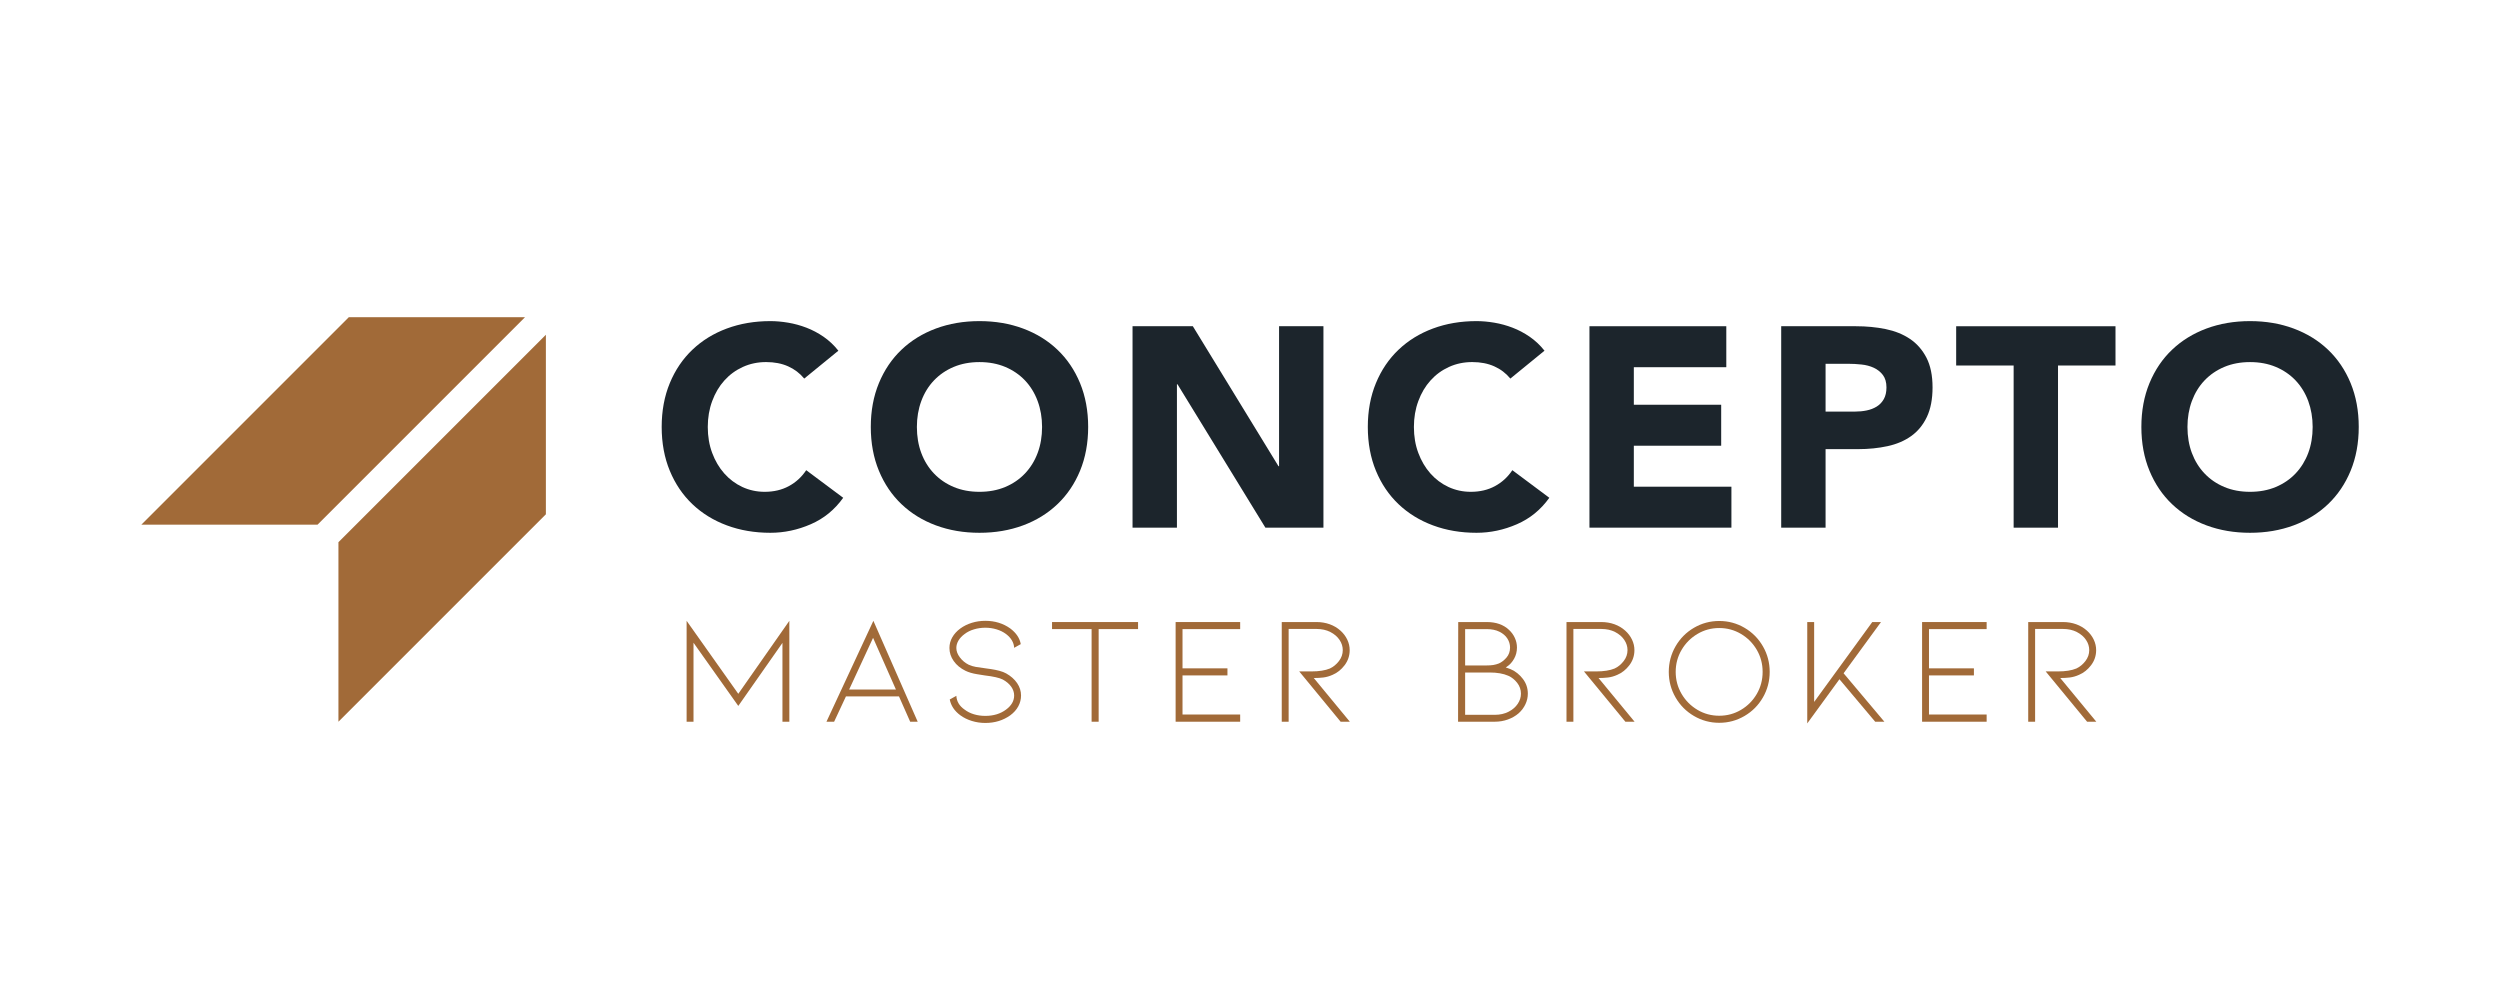 <?xml version="1.0" encoding="UTF-8" standalone="no"?>
<!DOCTYPE svg PUBLIC "-//W3C//DTD SVG 1.1//EN" "http://www.w3.org/Graphics/SVG/1.1/DTD/svg11.dtd">
<svg width="100%" height="100%" viewBox="0 0 1000 400" version="1.1" xmlns="http://www.w3.org/2000/svg" xmlns:xlink="http://www.w3.org/1999/xlink" xml:space="preserve" xmlns:serif="http://www.serif.com/" style="fill-rule:evenodd;clip-rule:evenodd;stroke-linejoin:round;stroke-miterlimit:2;">
    <g transform="matrix(7.724,0,0,7.724,-812.693,-59.456)">
        <g>
            <g transform="matrix(1,0,0,1,146.865,32.313)">
                <path d="M0,-5.01C-0.226,-5.285 -0.503,-5.496 -0.833,-5.644C-1.162,-5.791 -1.542,-5.865 -1.974,-5.865C-2.407,-5.865 -2.807,-5.781 -3.175,-5.614C-3.544,-5.447 -3.863,-5.214 -4.133,-4.914C-4.403,-4.615 -4.614,-4.259 -4.766,-3.846C-4.919,-3.434 -4.995,-2.986 -4.995,-2.505C-4.995,-2.014 -4.919,-1.565 -4.766,-1.157C-4.614,-0.75 -4.406,-0.396 -4.14,-0.096C-3.875,0.203 -3.563,0.437 -3.205,0.604C-2.846,0.77 -2.461,0.854 -2.048,0.854C-1.577,0.854 -1.159,0.756 -0.796,0.559C-0.432,0.363 -0.133,0.088 0.103,-0.266L2.018,1.163C1.576,1.782 1.017,2.239 0.339,2.533C-0.339,2.828 -1.036,2.976 -1.753,2.976C-2.569,2.976 -3.32,2.848 -4.008,2.592C-4.695,2.337 -5.289,1.971 -5.79,1.495C-6.291,1.019 -6.682,0.441 -6.962,-0.236C-7.242,-0.914 -7.382,-1.67 -7.382,-2.505C-7.382,-3.34 -7.242,-4.097 -6.962,-4.774C-6.682,-5.452 -6.291,-6.029 -5.79,-6.505C-5.289,-6.982 -4.695,-7.348 -4.008,-7.603C-3.32,-7.858 -2.569,-7.986 -1.753,-7.986C-1.459,-7.986 -1.152,-7.959 -0.833,-7.905C-0.513,-7.851 -0.199,-7.765 0.11,-7.647C0.42,-7.529 0.717,-7.372 1.002,-7.176C1.287,-6.979 1.542,-6.739 1.768,-6.454L0,-5.01Z" style="fill:rgb(28,37,44);fill-rule:nonzero;"/>
            </g>
            <g transform="matrix(1,0,0,1,152.699,29.808)">
                <path d="M0,0C0,0.491 0.076,0.941 0.228,1.348C0.38,1.756 0.599,2.109 0.884,2.409C1.169,2.709 1.51,2.942 1.908,3.109C2.306,3.276 2.75,3.359 3.241,3.359C3.732,3.359 4.177,3.276 4.575,3.109C4.973,2.942 5.314,2.709 5.599,2.409C5.883,2.109 6.102,1.756 6.254,1.348C6.406,0.941 6.483,0.491 6.483,0C6.483,-0.481 6.406,-0.928 6.254,-1.341C6.102,-1.753 5.883,-2.109 5.599,-2.409C5.314,-2.708 4.973,-2.942 4.575,-3.109C4.177,-3.276 3.732,-3.359 3.241,-3.359C2.75,-3.359 2.306,-3.276 1.908,-3.109C1.51,-2.942 1.169,-2.708 0.884,-2.409C0.599,-2.109 0.38,-1.753 0.228,-1.341C0.076,-0.928 0,-0.481 0,0M-2.387,0C-2.387,-0.835 -2.247,-1.591 -1.967,-2.269C-1.687,-2.947 -1.297,-3.524 -0.796,-4C-0.295,-4.477 0.299,-4.842 0.987,-5.098C1.675,-5.353 2.426,-5.481 3.241,-5.481C4.057,-5.481 4.808,-5.353 5.496,-5.098C6.183,-4.842 6.777,-4.477 7.278,-4C7.779,-3.524 8.17,-2.947 8.45,-2.269C8.729,-1.591 8.87,-0.835 8.87,0C8.87,0.835 8.729,1.591 8.45,2.269C8.17,2.947 7.779,3.524 7.278,4C6.777,4.477 6.183,4.843 5.496,5.098C4.808,5.353 4.057,5.481 3.241,5.481C2.426,5.481 1.675,5.353 0.987,5.098C0.299,4.843 -0.295,4.477 -0.796,4C-1.297,3.524 -1.687,2.947 -1.967,2.269C-2.247,1.591 -2.387,0.835 -2.387,0" style="fill:rgb(28,37,44);fill-rule:nonzero;"/>
            </g>
            <g transform="matrix(1,0,0,1,163.867,35.023)">
                <path d="M0,-10.431L3.123,-10.431L7.558,-3.182L7.588,-3.182L7.588,-10.431L9.886,-10.431L9.886,0L6.88,0L2.328,-7.425L2.299,-7.425L2.299,0L0,0L0,-10.431Z" style="fill:rgb(28,37,44);fill-rule:nonzero;"/>
            </g>
            <g transform="matrix(1,0,0,1,183.433,32.313)">
                <path d="M0,-5.01C-0.226,-5.285 -0.503,-5.496 -0.833,-5.644C-1.162,-5.791 -1.542,-5.865 -1.974,-5.865C-2.407,-5.865 -2.807,-5.781 -3.175,-5.614C-3.544,-5.447 -3.863,-5.214 -4.133,-4.914C-4.403,-4.615 -4.614,-4.259 -4.766,-3.846C-4.919,-3.434 -4.995,-2.986 -4.995,-2.505C-4.995,-2.014 -4.919,-1.565 -4.766,-1.157C-4.614,-0.75 -4.406,-0.396 -4.14,-0.096C-3.875,0.203 -3.563,0.437 -3.205,0.604C-2.846,0.77 -2.461,0.854 -2.048,0.854C-1.577,0.854 -1.159,0.756 -0.796,0.559C-0.432,0.363 -0.133,0.088 0.103,-0.266L2.018,1.163C1.576,1.782 1.017,2.239 0.339,2.533C-0.339,2.828 -1.036,2.976 -1.753,2.976C-2.569,2.976 -3.32,2.848 -4.008,2.592C-4.695,2.337 -5.289,1.971 -5.79,1.495C-6.291,1.019 -6.682,0.441 -6.962,-0.236C-7.242,-0.914 -7.382,-1.67 -7.382,-2.505C-7.382,-3.34 -7.242,-4.097 -6.962,-4.774C-6.682,-5.452 -6.291,-6.029 -5.79,-6.505C-5.289,-6.982 -4.695,-7.348 -4.008,-7.603C-3.32,-7.858 -2.569,-7.986 -1.753,-7.986C-1.459,-7.986 -1.152,-7.959 -0.833,-7.905C-0.513,-7.851 -0.199,-7.765 0.11,-7.647C0.42,-7.529 0.717,-7.372 1.002,-7.176C1.287,-6.979 1.542,-6.739 1.768,-6.454L0,-5.01Z" style="fill:rgb(28,37,44);fill-rule:nonzero;"/>
            </g>
            <g transform="matrix(1,0,0,1,187.529,35.023)">
                <path d="M0,-10.431L7.087,-10.431L7.087,-8.309L2.298,-8.309L2.298,-6.365L6.822,-6.365L6.822,-4.243L2.298,-4.243L2.298,-2.121L7.352,-2.121L7.352,0L0,0L0,-10.431Z" style="fill:rgb(28,37,44);fill-rule:nonzero;"/>
            </g>
            <g transform="matrix(1,0,0,1,199.757,30.603)">
                <path d="M0,-1.591L1.532,-1.591C1.738,-1.591 1.937,-1.61 2.129,-1.65C2.32,-1.689 2.492,-1.755 2.645,-1.849C2.797,-1.942 2.92,-2.07 3.013,-2.232C3.106,-2.394 3.153,-2.598 3.153,-2.843C3.153,-3.108 3.091,-3.322 2.969,-3.484C2.846,-3.646 2.689,-3.771 2.497,-3.86C2.306,-3.948 2.092,-4.005 1.856,-4.029C1.621,-4.054 1.395,-4.066 1.179,-4.066L0,-4.066L0,-1.591ZM-2.298,-6.011L1.576,-6.011C2.117,-6.011 2.627,-5.962 3.109,-5.864C3.59,-5.765 4.01,-5.596 4.369,-5.355C4.727,-5.115 5.012,-4.79 5.223,-4.383C5.434,-3.975 5.54,-3.462 5.54,-2.843C5.54,-2.234 5.441,-1.724 5.245,-1.311C5.048,-0.898 4.778,-0.569 4.435,-0.324C4.091,-0.078 3.683,0.096 3.212,0.199C2.74,0.302 2.229,0.354 1.679,0.354L0,0.354L0,4.42L-2.298,4.42L-2.298,-6.011Z" style="fill:rgb(28,37,44);fill-rule:nonzero;"/>
            </g>
            <g transform="matrix(1,0,0,1,209.496,32.991)">
                <path d="M0,-6.365L-2.976,-6.365L-2.976,-8.398L5.275,-8.398L5.275,-6.365L2.298,-6.365L2.298,2.033L0,2.033L0,-6.365Z" style="fill:rgb(28,37,44);fill-rule:nonzero;"/>
            </g>
            <g transform="matrix(1,0,0,1,218.498,29.808)">
                <path d="M0,0C0,0.491 0.076,0.941 0.228,1.348C0.381,1.756 0.599,2.109 0.884,2.409C1.169,2.709 1.51,2.942 1.908,3.109C2.306,3.276 2.75,3.359 3.241,3.359C3.732,3.359 4.177,3.276 4.575,3.109C4.973,2.942 5.314,2.709 5.599,2.409C5.883,2.109 6.102,1.756 6.255,1.348C6.406,0.941 6.483,0.491 6.483,0C6.483,-0.481 6.406,-0.928 6.255,-1.341C6.102,-1.753 5.883,-2.109 5.599,-2.409C5.314,-2.708 4.973,-2.942 4.575,-3.109C4.177,-3.276 3.732,-3.359 3.241,-3.359C2.75,-3.359 2.306,-3.276 1.908,-3.109C1.51,-2.942 1.169,-2.708 0.884,-2.409C0.599,-2.109 0.381,-1.753 0.228,-1.341C0.076,-0.928 0,-0.481 0,0M-2.387,0C-2.387,-0.835 -2.247,-1.591 -1.967,-2.269C-1.687,-2.947 -1.297,-3.524 -0.796,-4C-0.295,-4.477 0.3,-4.842 0.987,-5.098C1.675,-5.353 2.426,-5.481 3.241,-5.481C4.057,-5.481 4.808,-5.353 5.496,-5.098C6.183,-4.842 6.778,-4.477 7.279,-4C7.779,-3.524 8.17,-2.947 8.45,-2.269C8.729,-1.591 8.87,-0.835 8.87,0C8.87,0.835 8.729,1.591 8.45,2.269C8.17,2.947 7.779,3.524 7.279,4C6.778,4.477 6.183,4.843 5.496,5.098C4.808,5.353 4.057,5.481 3.241,5.481C2.426,5.481 1.675,5.353 0.987,5.098C0.3,4.843 -0.295,4.477 -0.796,4C-1.297,3.524 -1.687,2.947 -1.967,2.269C-2.247,1.591 -2.387,0.835 -2.387,0" style="fill:rgb(28,37,44);fill-rule:nonzero;"/>
            </g>
            <g transform="matrix(1,0,0,1,145.737,39.848)">
                <path d="M0,5.225L0,1.143L-2.287,4.407L-4.606,1.135L-4.606,5.225L-4.963,5.225L-4.963,0L-2.287,3.78L0.357,0L0.357,5.225L0,5.225Z" style="fill:rgb(161,106,56);fill-rule:nonzero;"/>
            </g>
            <g transform="matrix(1,0,0,1,150.43,44.191)">
                <path d="M0,-3.462L-1.239,-0.786L1.183,-0.786L0,-3.462ZM-1.405,-0.429L-2.017,0.882L-2.414,0.882L0.016,-4.344L2.311,0.882L1.922,0.882L1.342,-0.429L-1.405,-0.429Z" style="fill:rgb(161,106,56);fill-rule:nonzero;"/>
            </g>
            <g transform="matrix(1,0,0,1,157.891,41.909)">
                <path d="M0,1.167C0.135,1.365 0.202,1.579 0.202,1.806C0.202,2.002 0.155,2.189 0.06,2.366C-0.036,2.544 -0.174,2.698 -0.354,2.831C-0.724,3.096 -1.156,3.228 -1.648,3.228C-1.891,3.228 -2.124,3.193 -2.347,3.124C-2.569,3.056 -2.768,2.958 -2.942,2.831C-3.244,2.608 -3.427,2.336 -3.49,2.013L-3.149,1.822C-3.133,2.113 -2.99,2.352 -2.72,2.537C-2.582,2.643 -2.421,2.723 -2.236,2.779C-2.05,2.835 -1.854,2.862 -1.648,2.862C-1.224,2.862 -0.867,2.754 -0.576,2.537C-0.295,2.33 -0.155,2.087 -0.155,1.806C-0.155,1.642 -0.207,1.489 -0.31,1.346C-0.413,1.203 -0.557,1.081 -0.742,0.98C-0.917,0.89 -1.23,0.819 -1.68,0.766C-1.717,0.761 -1.85,0.739 -2.081,0.702C-2.311,0.665 -2.508,0.607 -2.672,0.528C-2.932,0.401 -3.136,0.233 -3.284,0.023C-3.432,-0.186 -3.506,-0.412 -3.506,-0.655C-3.506,-0.851 -3.457,-1.035 -3.359,-1.207C-3.261,-1.379 -3.122,-1.532 -2.942,-1.664C-2.768,-1.791 -2.569,-1.889 -2.347,-1.958C-2.124,-2.027 -1.891,-2.061 -1.648,-2.061C-1.156,-2.061 -0.724,-1.929 -0.354,-1.664C-0.046,-1.431 0.134,-1.161 0.187,-0.854L-0.155,-0.663C-0.16,-0.796 -0.199,-0.923 -0.27,-1.045C-0.341,-1.166 -0.444,-1.278 -0.576,-1.378C-0.719,-1.484 -0.883,-1.565 -1.068,-1.62C-1.254,-1.676 -1.447,-1.704 -1.648,-1.704C-1.849,-1.704 -2.044,-1.676 -2.232,-1.62C-2.42,-1.565 -2.582,-1.484 -2.72,-1.378C-2.858,-1.278 -2.963,-1.165 -3.038,-1.041C-3.112,-0.916 -3.149,-0.788 -3.149,-0.655C-3.149,-0.491 -3.088,-0.329 -2.966,-0.167C-2.844,-0.006 -2.694,0.12 -2.514,0.21C-2.402,0.263 -2.279,0.301 -2.144,0.325C-2.009,0.349 -1.836,0.374 -1.624,0.401C-1.587,0.406 -1.494,0.419 -1.346,0.44C-1.198,0.462 -1.055,0.491 -0.917,0.528C-0.78,0.565 -0.663,0.61 -0.568,0.663C-0.324,0.8 -0.135,0.968 0,1.167" style="fill:rgb(161,106,56);fill-rule:nonzero;"/>
            </g>
            <g transform="matrix(1,0,0,1,164.153,45.073)">
                <path d="M0,-5.162L0,-4.797L-2.041,-4.797L-2.041,0L-2.406,0L-2.406,-4.797L-4.455,-4.797L-4.455,-5.162L0,-5.162Z" style="fill:rgb(161,106,56);fill-rule:nonzero;"/>
            </g>
            <g transform="matrix(1,0,0,1,166.098,39.911)">
                <path d="M0,5.162L0,0L3.343,0L3.343,0.366L0.357,0.366L0.357,2.398L2.684,2.398L2.684,2.764L0.357,2.764L0.357,4.789L3.343,4.789L3.343,5.162L0,5.162Z" style="fill:rgb(161,106,56);fill-rule:nonzero;"/>
            </g>
            <g transform="matrix(1,0,0,1,174.643,39.911)">
                <path d="M0,5.162L-2.144,2.557L-1.509,2.557C-1.117,2.557 -0.799,2.507 -0.556,2.406C-0.376,2.322 -0.22,2.193 -0.087,2.021C0.045,1.849 0.111,1.66 0.111,1.454C0.111,1.268 0.056,1.092 -0.056,0.925C-0.167,0.759 -0.325,0.622 -0.532,0.516C-0.739,0.41 -0.977,0.358 -1.247,0.358L-2.692,0.358L-2.692,5.162L-3.049,5.162L-3.049,0L-1.247,0C-1.003,0 -0.776,0.039 -0.564,0.115C-0.352,0.192 -0.167,0.302 -0.008,0.445C0.146,0.583 0.263,0.739 0.345,0.913C0.428,1.088 0.469,1.268 0.469,1.454C0.469,1.745 0.381,2.005 0.207,2.236C0.032,2.466 -0.175,2.631 -0.413,2.732C-0.577,2.806 -0.737,2.852 -0.893,2.871C-1.05,2.89 -1.215,2.899 -1.39,2.899L0.477,5.162L0,5.162Z" style="fill:rgb(161,106,56);fill-rule:nonzero;"/>
            </g>
            <g transform="matrix(1,0,0,1,183.338,40.427)">
                <path d="M0,4.13C0.206,4.024 0.365,3.888 0.476,3.721C0.588,3.554 0.643,3.378 0.643,3.193C0.643,2.986 0.578,2.8 0.449,2.633C0.319,2.466 0.164,2.343 -0.016,2.264C-0.27,2.153 -0.591,2.097 -0.977,2.097L-2.247,2.097L-2.247,4.289L-0.715,4.289C-0.445,4.289 -0.207,4.236 0,4.13M-2.247,1.732L-1.144,1.732C-1.001,1.732 -0.882,1.724 -0.786,1.708C-0.691,1.692 -0.596,1.666 -0.5,1.629C-0.363,1.57 -0.232,1.47 -0.107,1.327C0.017,1.184 0.079,1.009 0.079,0.803C0.079,0.639 0.033,0.484 -0.06,0.338C-0.152,0.193 -0.29,0.075 -0.473,-0.015C-0.655,-0.105 -0.874,-0.15 -1.128,-0.15L-2.247,-0.15L-2.247,1.732ZM0.742,2.427C0.914,2.652 1,2.907 1,3.193C1,3.378 0.96,3.56 0.877,3.737C0.795,3.914 0.678,4.072 0.524,4.209C0.365,4.347 0.179,4.454 -0.036,4.531C-0.25,4.608 -0.477,4.646 -0.715,4.646L-2.613,4.646L-2.605,-0.516L-1.128,-0.516C-0.646,-0.516 -0.262,-0.381 0.024,-0.111C0.156,0.011 0.258,0.151 0.329,0.31C0.401,0.469 0.437,0.633 0.437,0.803C0.437,1.014 0.388,1.208 0.29,1.382C0.192,1.557 0.071,1.692 -0.072,1.787L-0.143,1.835C-0.043,1.867 0.045,1.899 0.119,1.93C0.362,2.036 0.57,2.202 0.742,2.427" style="fill:rgb(161,106,56);fill-rule:nonzero;"/>
            </g>
            <g transform="matrix(1,0,0,1,189.389,39.911)">
                <path d="M0,5.162L-2.144,2.557L-1.509,2.557C-1.117,2.557 -0.799,2.507 -0.556,2.406C-0.376,2.322 -0.22,2.193 -0.087,2.021C0.045,1.849 0.111,1.66 0.111,1.454C0.111,1.268 0.056,1.092 -0.056,0.925C-0.167,0.759 -0.325,0.622 -0.532,0.516C-0.739,0.41 -0.977,0.358 -1.247,0.358L-2.692,0.358L-2.692,5.162L-3.049,5.162L-3.049,0L-1.247,0C-1.003,0 -0.776,0.039 -0.564,0.115C-0.352,0.192 -0.167,0.302 -0.008,0.445C0.146,0.583 0.263,0.739 0.345,0.913C0.428,1.088 0.469,1.268 0.469,1.454C0.469,1.745 0.381,2.005 0.207,2.236C0.032,2.466 -0.175,2.631 -0.413,2.732C-0.577,2.806 -0.737,2.852 -0.893,2.871C-1.05,2.89 -1.215,2.899 -1.39,2.899L0.477,5.162L0,5.162Z" style="fill:rgb(161,106,56);fill-rule:nonzero;"/>
            </g>
            <g transform="matrix(1,0,0,1,194.25,44.764)">
                <path d="M0,-4.543C-0.408,-4.543 -0.784,-4.441 -1.128,-4.237C-1.472,-4.033 -1.746,-3.758 -1.95,-3.411C-2.153,-3.065 -2.255,-2.685 -2.255,-2.272C-2.255,-1.859 -2.153,-1.479 -1.95,-1.132C-1.746,-0.785 -1.472,-0.51 -1.128,-0.306C-0.784,-0.102 -0.408,-0.001 0,-0.001C0.408,-0.001 0.783,-0.102 1.128,-0.306C1.472,-0.51 1.744,-0.785 1.946,-1.132C2.147,-1.479 2.247,-1.859 2.247,-2.272C2.247,-2.685 2.147,-3.065 1.946,-3.411C1.744,-3.758 1.472,-4.033 1.128,-4.237C0.783,-4.441 0.408,-4.543 0,-4.543M0,0.365C-0.471,0.365 -0.908,0.247 -1.31,0.011C-1.713,-0.224 -2.03,-0.545 -2.263,-0.95C-2.496,-1.355 -2.613,-1.795 -2.613,-2.272C-2.613,-2.748 -2.496,-3.189 -2.263,-3.594C-2.03,-3.999 -1.713,-4.319 -1.31,-4.555C-0.908,-4.79 -0.471,-4.908 0,-4.908C0.471,-4.908 0.908,-4.79 1.31,-4.555C1.713,-4.319 2.03,-3.999 2.263,-3.594C2.496,-3.189 2.613,-2.748 2.613,-2.272C2.613,-1.795 2.496,-1.355 2.263,-0.95C2.03,-0.545 1.713,-0.224 1.31,0.011C0.908,0.247 0.471,0.365 0,0.365" style="fill:rgb(161,106,56);fill-rule:nonzero;"/>
            </g>
            <g transform="matrix(1,0,0,1,202.802,39.998)">
                <path d="M0,5.075L-0.476,5.075L-2.327,2.875L-3.994,5.162L-3.994,-0.087L-3.637,-0.087L-3.637,4.051L-0.627,-0.087L-0.175,-0.087L-2.112,2.566L0,5.075Z" style="fill:rgb(161,106,56);fill-rule:nonzero;"/>
            </g>
            <g transform="matrix(1,0,0,1,204.755,39.911)">
                <path d="M0,5.162L0,0L3.343,0L3.343,0.366L0.357,0.366L0.357,2.398L2.684,2.398L2.684,2.764L0.357,2.764L0.357,4.789L3.343,4.789L3.343,5.162L0,5.162Z" style="fill:rgb(161,106,56);fill-rule:nonzero;"/>
            </g>
            <g transform="matrix(1,0,0,1,213.3,39.911)">
                <path d="M0,5.162L-2.144,2.557L-1.509,2.557C-1.117,2.557 -0.8,2.507 -0.556,2.406C-0.376,2.322 -0.22,2.193 -0.087,2.021C0.045,1.849 0.111,1.66 0.111,1.454C0.111,1.268 0.056,1.092 -0.056,0.925C-0.167,0.759 -0.326,0.622 -0.532,0.516C-0.739,0.41 -0.977,0.358 -1.247,0.358L-2.692,0.358L-2.692,5.162L-3.049,5.162L-3.049,0L-1.247,0C-1.003,0 -0.776,0.039 -0.564,0.115C-0.352,0.192 -0.167,0.302 -0.008,0.445C0.146,0.583 0.263,0.739 0.345,0.913C0.428,1.088 0.469,1.268 0.469,1.454C0.469,1.745 0.381,2.005 0.207,2.236C0.032,2.466 -0.175,2.631 -0.413,2.732C-0.577,2.806 -0.737,2.852 -0.893,2.871C-1.05,2.89 -1.215,2.899 -1.39,2.899L0.477,5.162L0,5.162Z" style="fill:rgb(161,106,56);fill-rule:nonzero;"/>
            </g>
            <g transform="matrix(-0.707,0.707,0.707,0.707,125.696,33.866)">
                <path d="M-5.179,-8.598L10.014,-8.598L3.561,-2.145L-11.632,-2.145L-5.179,-8.598Z" style="fill:rgb(161,106,56);fill-rule:nonzero;"/>
            </g>
            <g transform="matrix(0,1,1,0,127.391,29.682)">
                <path d="M6.095,-4.648L15.391,-4.648L4.649,6.095L-4.648,6.095L6.095,-4.648Z" style="fill:rgb(161,106,56);fill-rule:nonzero;"/>
            </g>
        </g>
    </g>
</svg>
